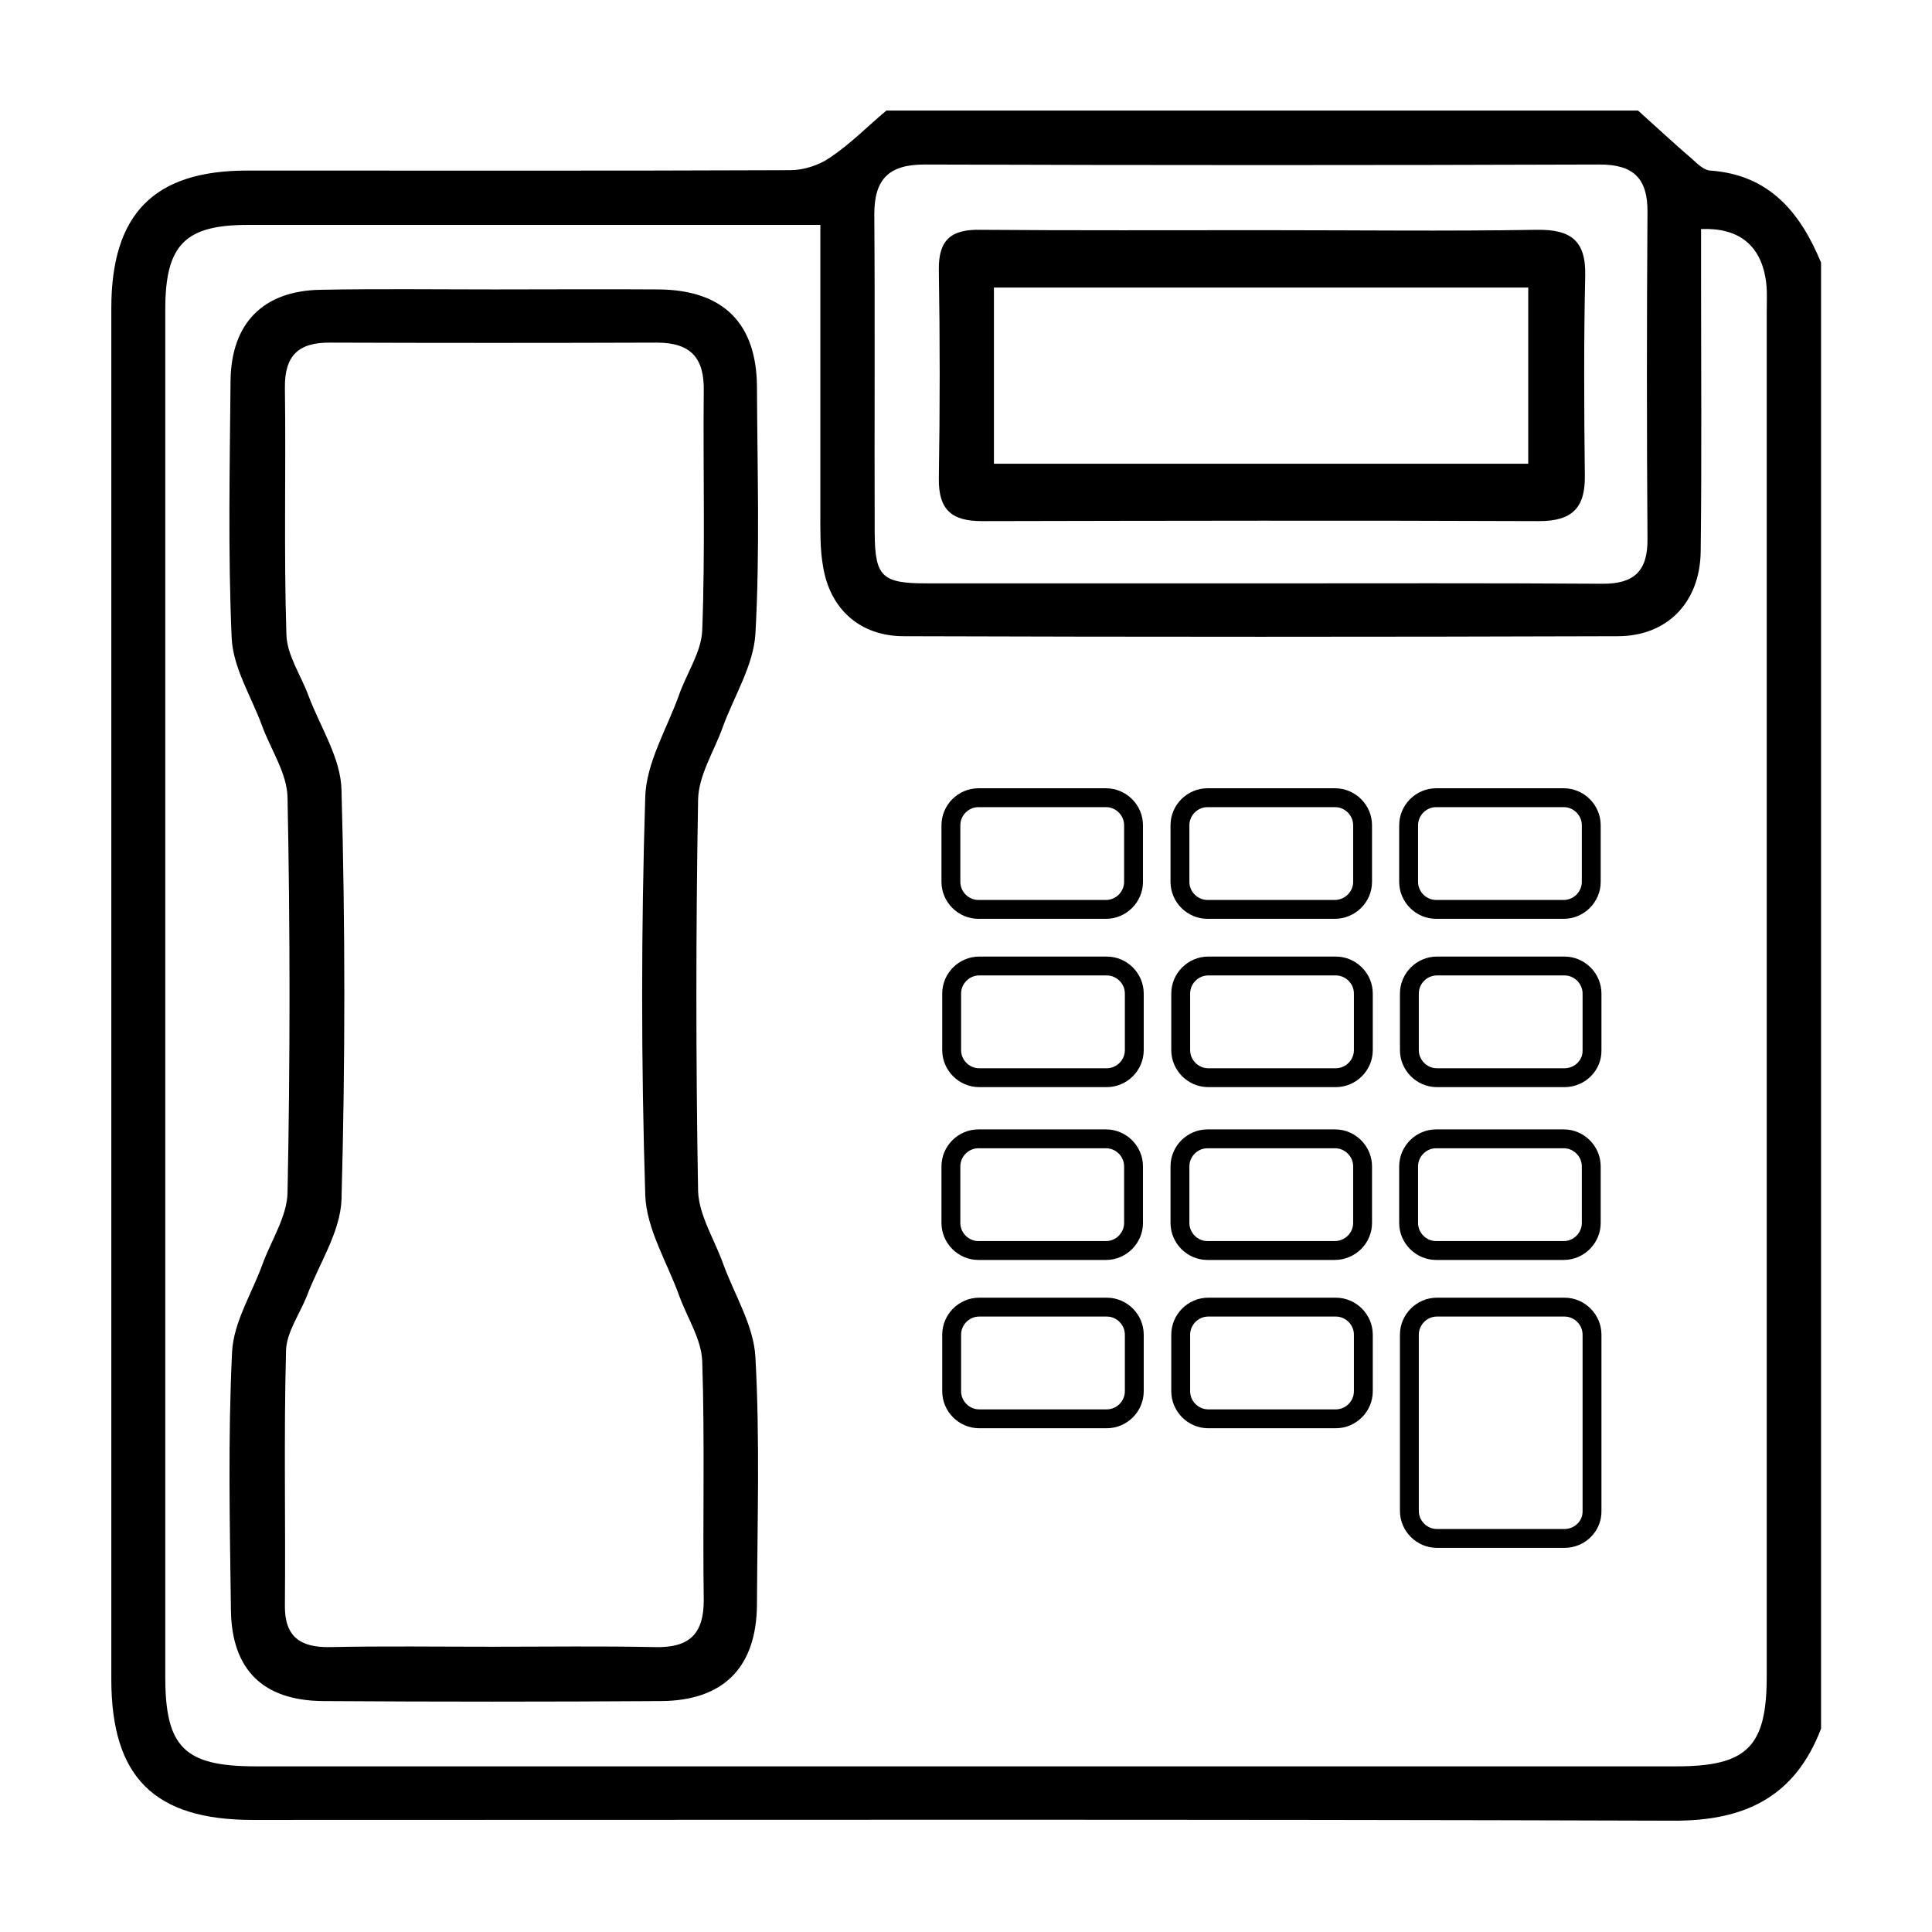 <?xml version="1.0" encoding="utf-8"?>
<!-- Generator: Adobe Illustrator 26.0.1, SVG Export Plug-In . SVG Version: 6.00 Build 0)  -->
<svg version="1.1" id="Layer_1" xmlns="http://www.w3.org/2000/svg" xmlns:xlink="http://www.w3.org/1999/xlink" x="0px" y="0px"
	 viewBox="0 0 512 512" style="enable-background:new 0 0 512 512;" xml:space="preserve">
<style type="text/css">
	.st0{fill:none;stroke:#000000;stroke-width:5;stroke-miterlimit:10;}
</style>
<g>
	<g>
		<path d="M453.2,45.2c-1.6-0.1-3.3-1.7-4.7-3c-4.9-4.2-9.6-8.6-14.4-12.9H234.9c-5,4.2-9.6,8.9-15,12.5c-2.9,2-6.9,3.3-10.5,3.3
			c-48,0.2-95.9,0.1-143.9,0.1c-24.7,0-36,11.5-36,36.5c0,121.1,0,242.2,0,363.3c0,26,11.4,37.3,37.5,37.3
			c125.5,0,250.9-0.2,376.4,0.2c19,0.1,32.3-6.3,39.2-24.4V69.6C477.1,56.3,468.9,46.3,453.2,45.2z M245,43.6
			c59.7,0.2,119.4,0.2,179,0c8.9,0,12.7,3.7,12.6,12.7c-0.2,28.8-0.2,57.7,0,86.5c0.1,8.6-3.6,12-12.1,11.9
			c-30.2-0.2-60.4-0.1-90.5-0.1c-29.5,0-59,0-88.5,0c-11.8,0-13.6-1.8-13.7-13.3c-0.1-28.2,0.1-56.3-0.1-84.5
			C231.7,47.5,235.5,43.6,245,43.6z M468.2,444.3c0,18.6-5.2,23.8-23.9,23.8c-125.5,0-251,0-376.5,0c-18.9,0-24-5-24-23.7
			c0-120.8,0-241.6,0-362.4c0-17.1,5.2-22.4,21.9-22.4c47,0,93.9,0,140.9,0h10.8c0,26.2,0,51.3,0,76.4c0,4.7-0.1,9.4,0.7,14
			c1.8,11.4,9.8,18.6,21.4,18.6c63.1,0.2,126.1,0.2,189.2,0c13.1,0,21.8-8.9,22-22.4c0.3-24.5,0.1-49,0.1-73.5v-12
			c9.8-0.4,15.6,4.1,17.1,13.1c0.5,2.9,0.3,6,0.3,9C468.2,203.4,468.2,323.9,468.2,444.3z"/>
		<path d="M191.6,334.8c-2.3-6.4-6.4-12.8-6.6-19.2c-0.6-34.5-0.6-69.1,0-103.6c0.1-6.5,4.2-12.8,6.5-19.2c3-8.3,8.2-16.4,8.7-24.9
			c1.2-21.7,0.5-43.6,0.4-65.4c-0.1-16.9-9-25.7-26.2-25.8c-14.4-0.1-28.8,0-43.3,0c-15.4,0-30.9-0.2-46.3,0.1
			c-15.1,0.3-23.5,8.9-23.7,24c-0.2,22.8-0.7,45.6,0.3,68.4c0.4,7.8,5.2,15.4,8,23c2.3,6.4,6.7,12.7,6.8,19.2
			c0.7,34.9,0.7,69.8,0,104.6c-0.1,6.4-4.4,12.8-6.7,19.2c-2.8,7.7-7.6,15.2-8,23.1c-1.1,22.8-0.6,45.6-0.3,68.4
			c0.2,15.8,8.5,24,24.5,24.1c29.8,0.2,59.7,0.2,89.5,0c16.6-0.1,25.3-9,25.4-25.6c0.1-21.8,0.8-43.6-0.4-65.4
			C199.8,351.3,194.6,343.1,191.6,334.8z M173.7,436.5c-14.4-0.3-28.8-0.1-43.2-0.1c-14.4,0-28.8-0.2-43.2,0.1
			c-7.8,0.1-11.9-2.8-11.8-11.1c0.2-22.5-0.3-44.9,0.3-67.4c0.1-4.9,3.6-9.7,5.5-14.5c3.2-8.5,8.9-17,9.2-25.6
			c1-36.2,1-72.4,0-108.6c-0.2-8.4-5.6-16.6-8.7-24.8c-2-5.5-5.8-10.9-5.9-16.4c-0.7-21.8-0.1-43.6-0.4-65.3
			c-0.1-8.7,3.7-12.1,12.1-12c28.8,0.1,57.7,0.1,86.5,0c9,0,12.6,4.1,12.4,12.9c-0.2,21.1,0.4,42.3-0.4,63.3
			c-0.2,5.8-4.2,11.5-6.2,17.3c-3.2,8.9-8.6,17.8-8.9,26.8c-1.1,35.2-1.1,70.4,0,105.6c0.3,9,5.8,17.8,9,26.7
			c2.1,5.8,5.9,11.5,6.1,17.4c0.7,21.1,0.1,42.2,0.4,63.3C186.5,433,182.7,436.7,173.7,436.5z"/>
		<path d="M420.1,73c0.2-9.3-3.9-12.2-12.7-12.1C383.2,61.3,359.1,61,335,61c-25.1,0-50.3,0.1-75.4-0.1c-7.6-0.1-10.9,2.7-10.8,10.6
			c0.3,18.4,0.3,36.9,0,55.3c-0.1,8.3,3.4,11.3,11.4,11.3c49.2-0.1,98.5-0.2,147.7,0c8.6,0,12.2-3.4,12.1-11.9
			C419.8,108.5,419.7,90.7,420.1,73z M405,122.9H263.4V76.2H405V122.9z"/>
	</g>
	<path class="st0" d="M293.1,241h-33.8c-4,0-7.3-3.3-7.3-7.3v-15c0-4,3.3-7.3,7.3-7.3h33.8c4,0,7.3,3.3,7.3,7.3v15
		C300.4,237.7,297.1,241,293.1,241z"/>
	<path class="st0" d="M353.7,241H320c-4,0-7.3-3.3-7.3-7.3v-15c0-4,3.3-7.3,7.3-7.3h33.8c4,0,7.3,3.3,7.3,7.3v15
		C361.1,237.7,357.8,241,353.7,241z"/>
	<path class="st0" d="M414.4,241h-33.8c-4,0-7.3-3.3-7.3-7.3v-15c0-4,3.3-7.3,7.3-7.3h33.8c4,0,7.3,3.3,7.3,7.3v15
		C421.7,237.7,418.4,241,414.4,241z"/>
	<path class="st0" d="M293.3,285.6h-33.8c-4,0-7.3-3.3-7.3-7.3v-15c0-4,3.3-7.3,7.3-7.3h33.8c4,0,7.3,3.3,7.3,7.3v15
		C300.6,282.3,297.3,285.6,293.3,285.6z"/>
	<path class="st0" d="M354,285.6h-33.8c-4,0-7.3-3.3-7.3-7.3v-15c0-4,3.3-7.3,7.3-7.3H354c4,0,7.3,3.3,7.3,7.3v15
		C361.3,282.3,358,285.6,354,285.6z"/>
	<path class="st0" d="M414.6,285.6h-33.8c-4,0-7.3-3.3-7.3-7.3v-15c0-4,3.3-7.3,7.3-7.3h33.8c4,0,7.3,3.3,7.3,7.3v15
		C422,282.3,418.7,285.6,414.6,285.6z"/>
	<path class="st0" d="M293.1,331.4h-33.8c-4,0-7.3-3.3-7.3-7.3v-15c0-4,3.3-7.3,7.3-7.3h33.8c4,0,7.3,3.3,7.3,7.3v15
		C300.4,328.1,297.1,331.4,293.1,331.4z"/>
	<path class="st0" d="M353.7,331.4H320c-4,0-7.3-3.3-7.3-7.3v-15c0-4,3.3-7.3,7.3-7.3h33.8c4,0,7.3,3.3,7.3,7.3v15
		C361.1,328.1,357.8,331.4,353.7,331.4z"/>
	<path class="st0" d="M414.4,331.4h-33.8c-4,0-7.3-3.3-7.3-7.3v-15c0-4,3.3-7.3,7.3-7.3h33.8c4,0,7.3,3.3,7.3,7.3v15
		C421.7,328.1,418.4,331.4,414.4,331.4z"/>
	<path class="st0" d="M293.3,376h-33.8c-4,0-7.3-3.3-7.3-7.3v-15c0-4,3.3-7.3,7.3-7.3h33.8c4,0,7.3,3.3,7.3,7.3v15
		C300.6,372.7,297.3,376,293.3,376z"/>
	<path class="st0" d="M354,376h-33.8c-4,0-7.3-3.3-7.3-7.3v-15c0-4,3.3-7.3,7.3-7.3H354c4,0,7.3,3.3,7.3,7.3v15
		C361.3,372.7,358,376,354,376z"/>
	<path class="st0" d="M414.6,407.7h-33.8c-4,0-7.3-3.3-7.3-7.3v-46.7c0-4,3.3-7.3,7.3-7.3h33.8c4,0,7.3,3.3,7.3,7.3v46.7
		C422,404.4,418.7,407.7,414.6,407.7z"/>
</g>
</svg>

